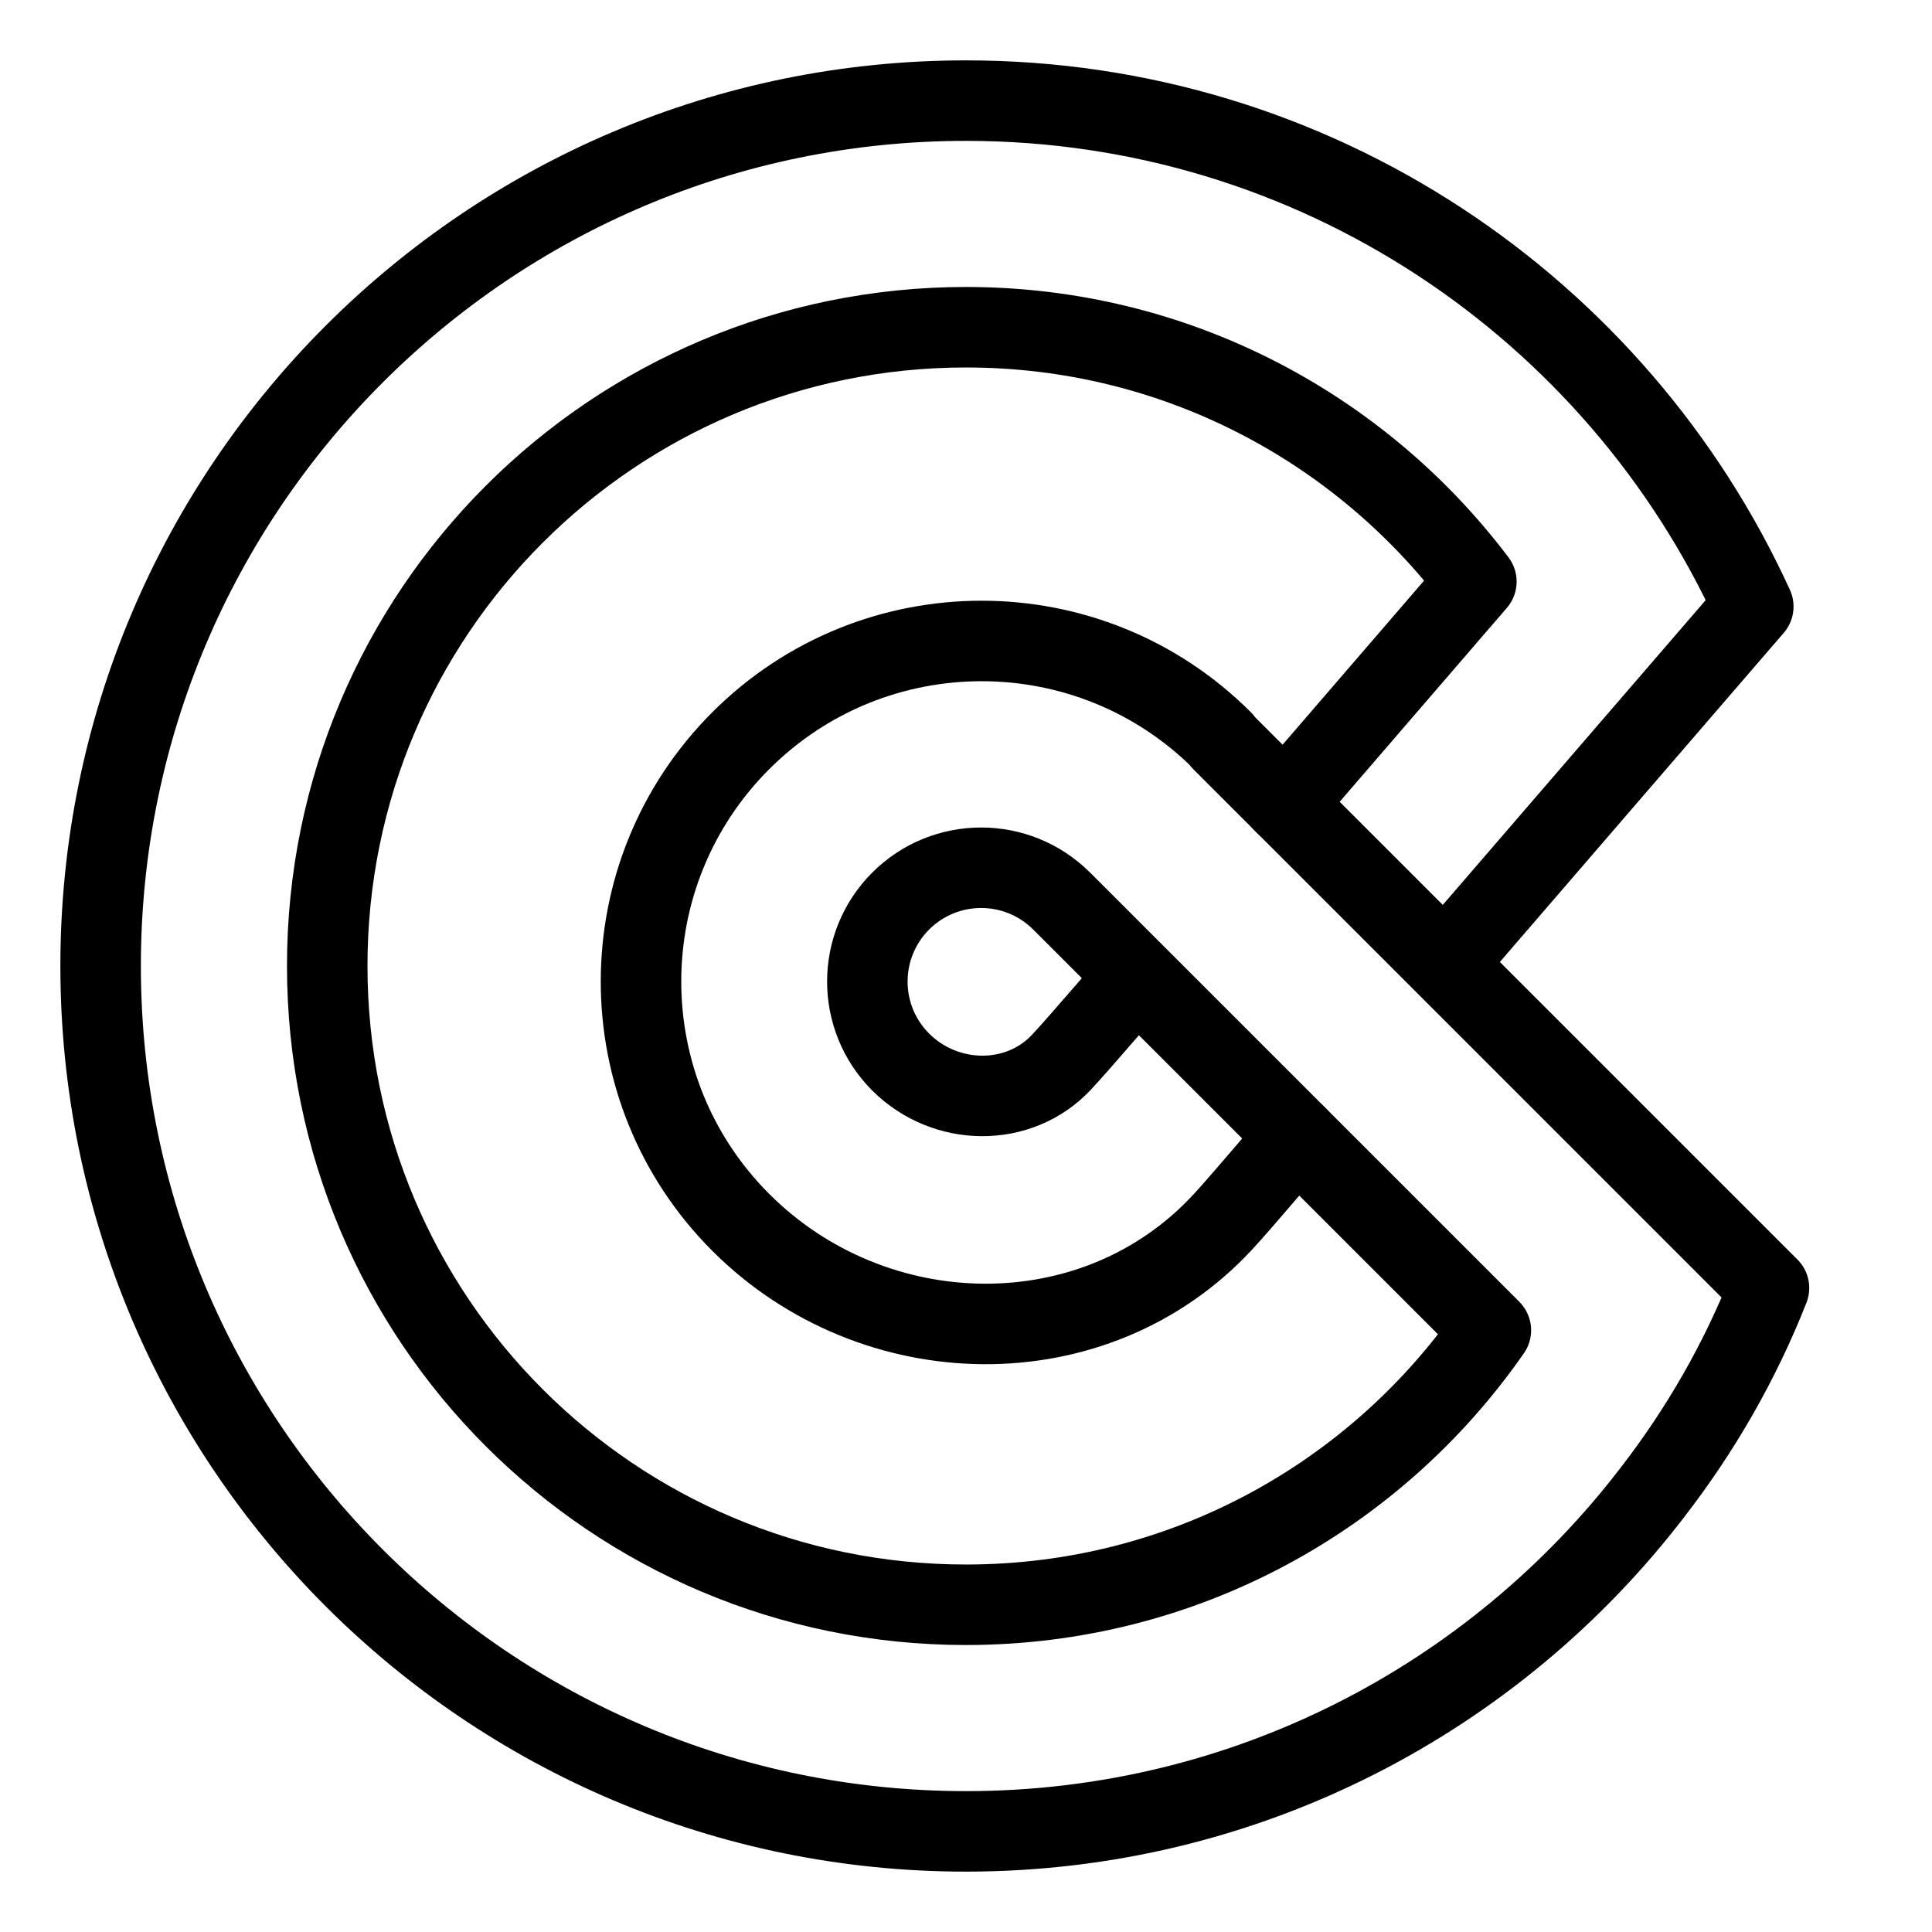 <?xml version="1.0" encoding="UTF-8"?><svg id="a" xmlns="http://www.w3.org/2000/svg" viewBox="0 0 48 48"><defs><style>.b{stroke-width:2px;fill:none;stroke:#000;stroke-linecap:round;stroke-linejoin:round;}</style></defs><path class="b" d="m32.22,28.23s-1.368,1.623-1.849,2.14c-3.182,3.423-8.663,3.305-11.967,0s-3.305-8.663,0-11.967,8.663-3.305,11.967,0l-.011.007,5.54,5.54,8.05,8.05c-.72,1.83-1.7,3.53-2.89,5.07-3.92,5.12-10.11,8.43-17.06,8.43-11.87,0-21.5-9.63-21.5-21.5S12.13,2.5,24,2.5c8.68,0,16.17,5.15,19.56,12.57l-4.21,4.88-3.45,4"/><path class="b" d="m28.24,24.25s-1.38,1.618-1.864,2.136c-1.066,1.141-2.895,1.104-3.999,0-1.104-1.104-1.104-2.895,0-3.999s2.895-1.104,3.999,0l.004.003,10.66,10.66c-2.87,4.13-7.64,6.82-13.04,6.82-8.77,0-15.87-7.1-15.87-15.87s7.1-15.87,15.87-15.87c5.18,0,9.78,2.48,12.68,6.32l-4.76,5.52"/></svg>
